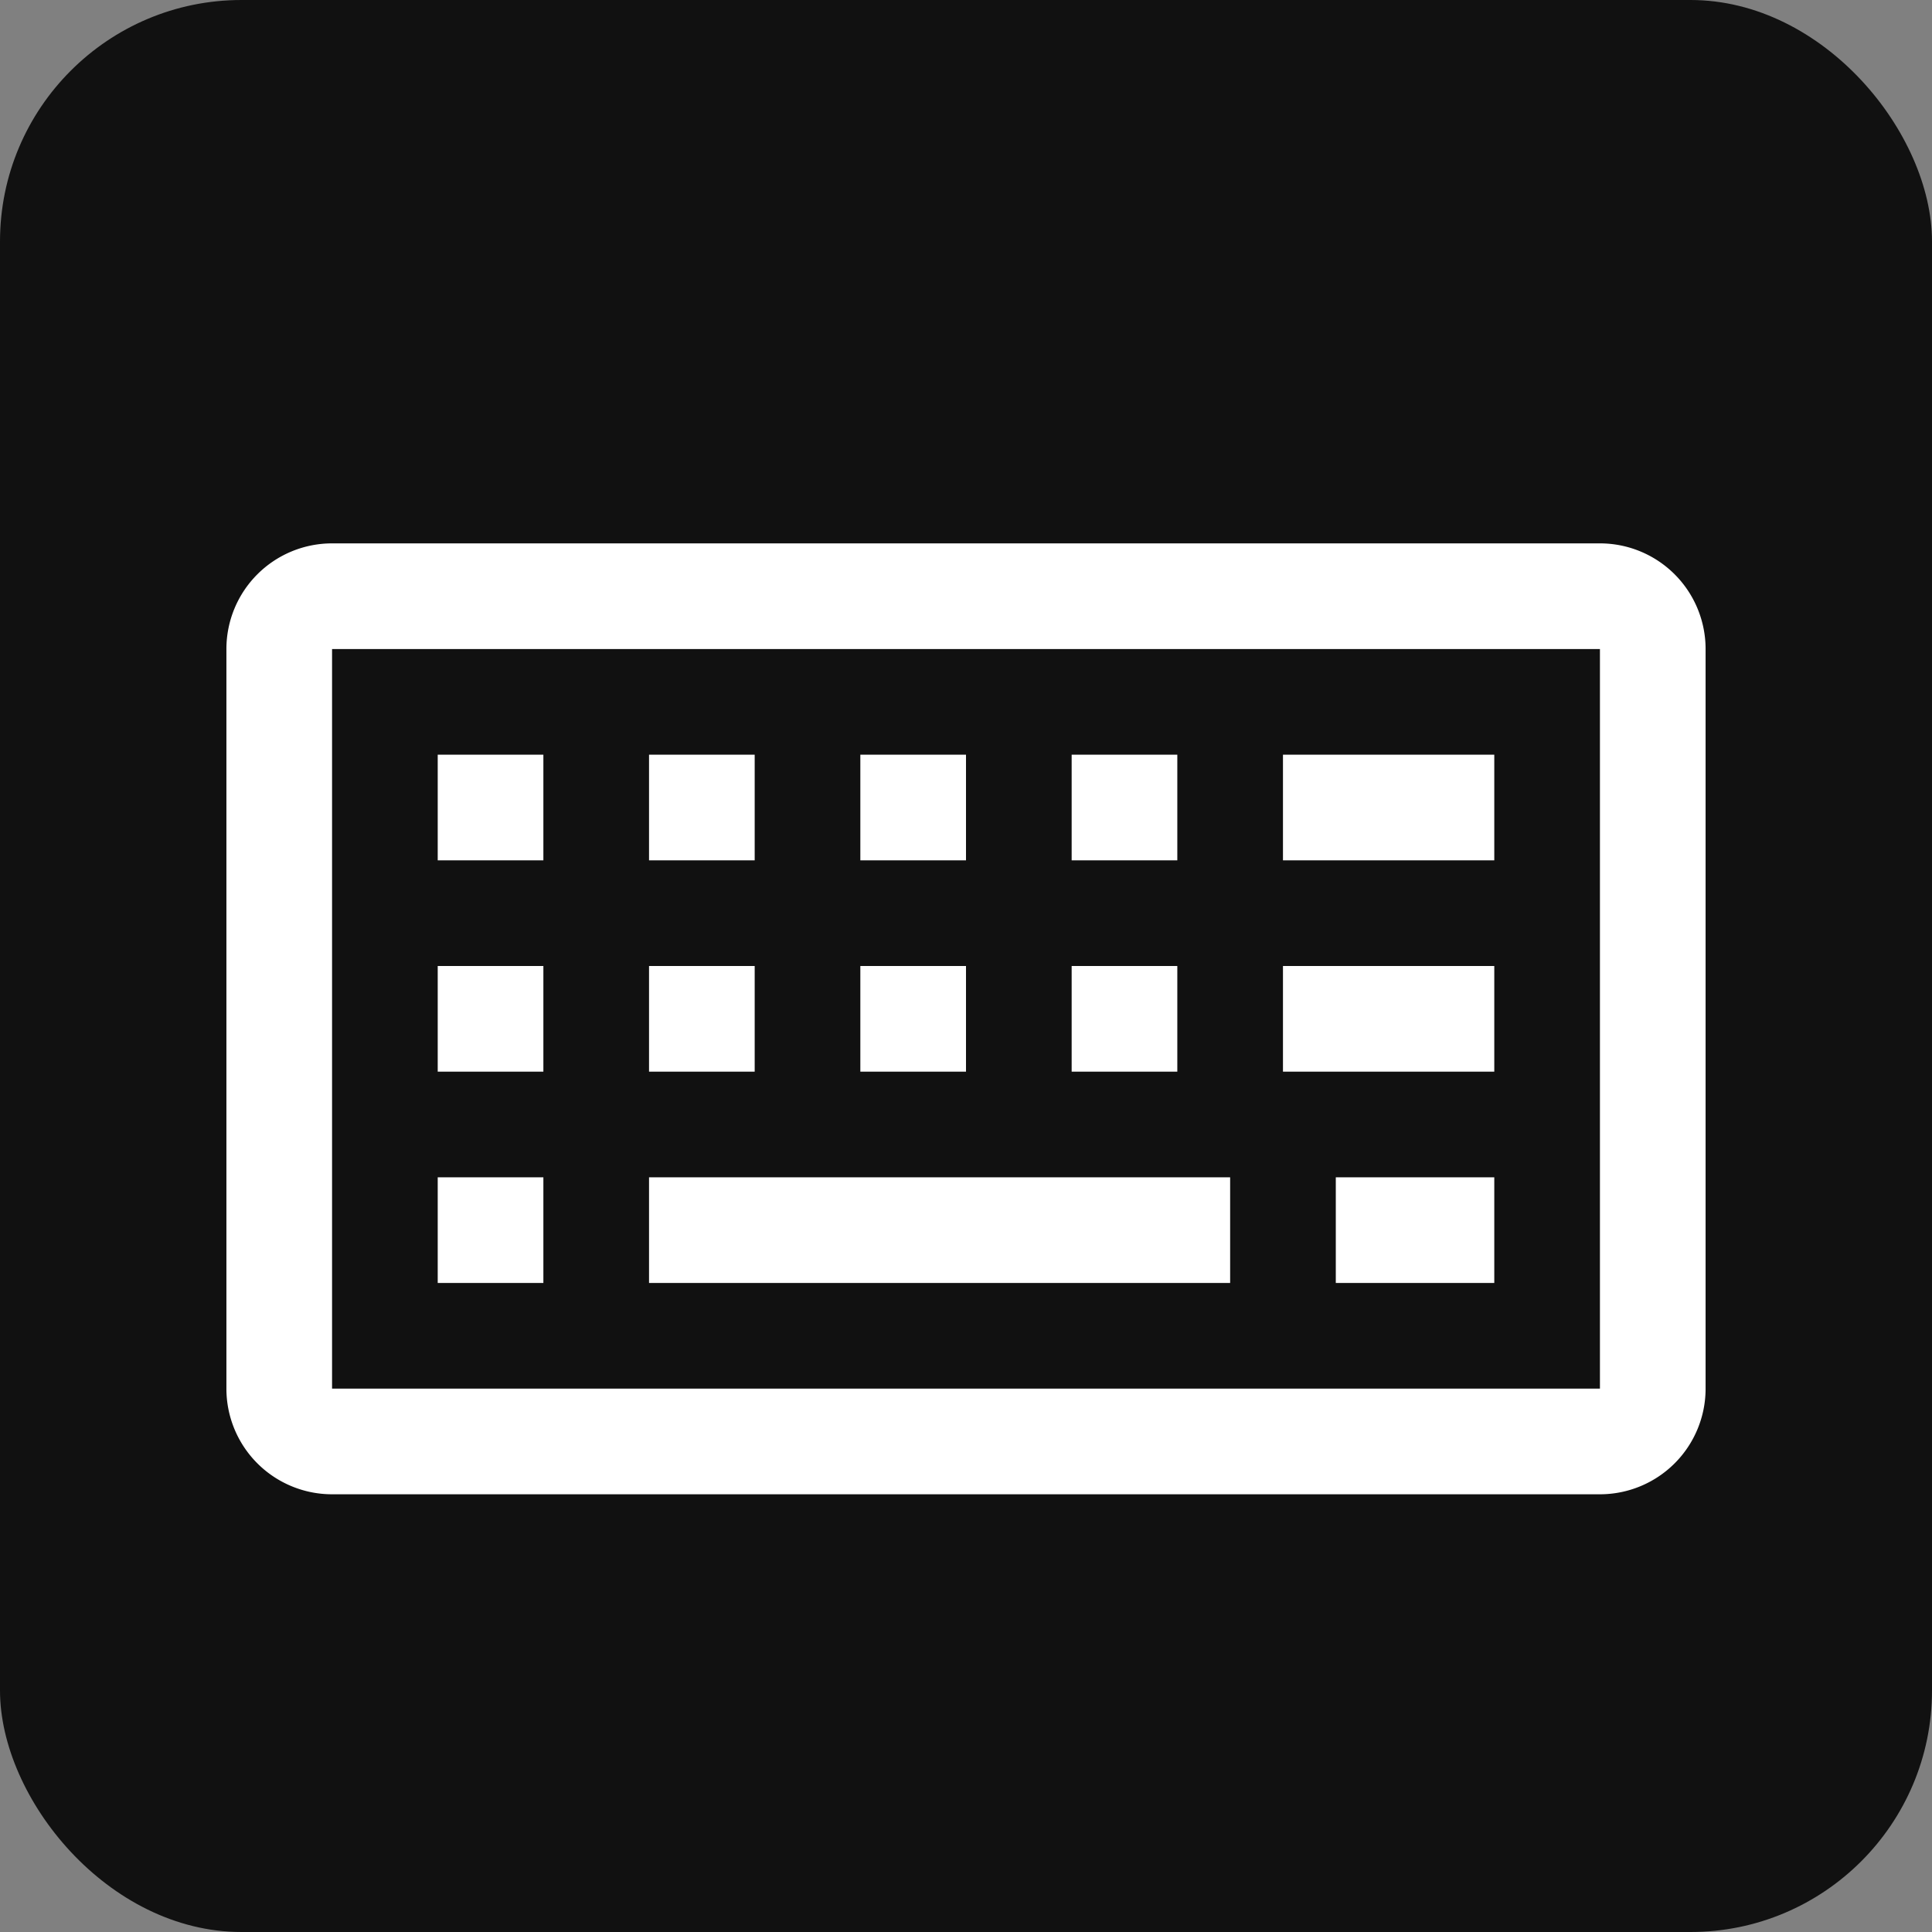 <svg xmlns="http://www.w3.org/2000/svg" viewBox="0 0 512 512" width="512" height="512">
  <rect x="0" y="0" width="512" height="512" fill="#808080" stroke="none"/>
  <!-- Dark rounded background -->
  <rect x="0" y="0" width="512" height="512" rx="64" fill="#111111"/>
  <!-- Centered white keyboard glyph, smaller -->
  <g transform="translate(32, 32) scale(14)">
    <path fill="#ffffff" d="M28 26H4a2 2 0 0 1-2-2V10a2 2 0 0 1 2-2h24a2 2 0 0 1 2 2v14a2 2 0 0 1-2 2M4 10v14h24V10Z"/>
    <path fill="#ffffff" d="M10 20h11v2H10zm-4-8h2v2H6zm4 0h2v2h-2zm4 0h2v2h-2zm4 0h2v2h-2zM6 20h2v2H6zm0-4h2v2H6zm4 0h2v2h-2zm4 0h2v2h-2zm8-4h4v2h-4zm0 4h4v2h-4zm-4 0h2v2h-2zm5 4h3v2h-3z"/>
  </g>
</svg>
